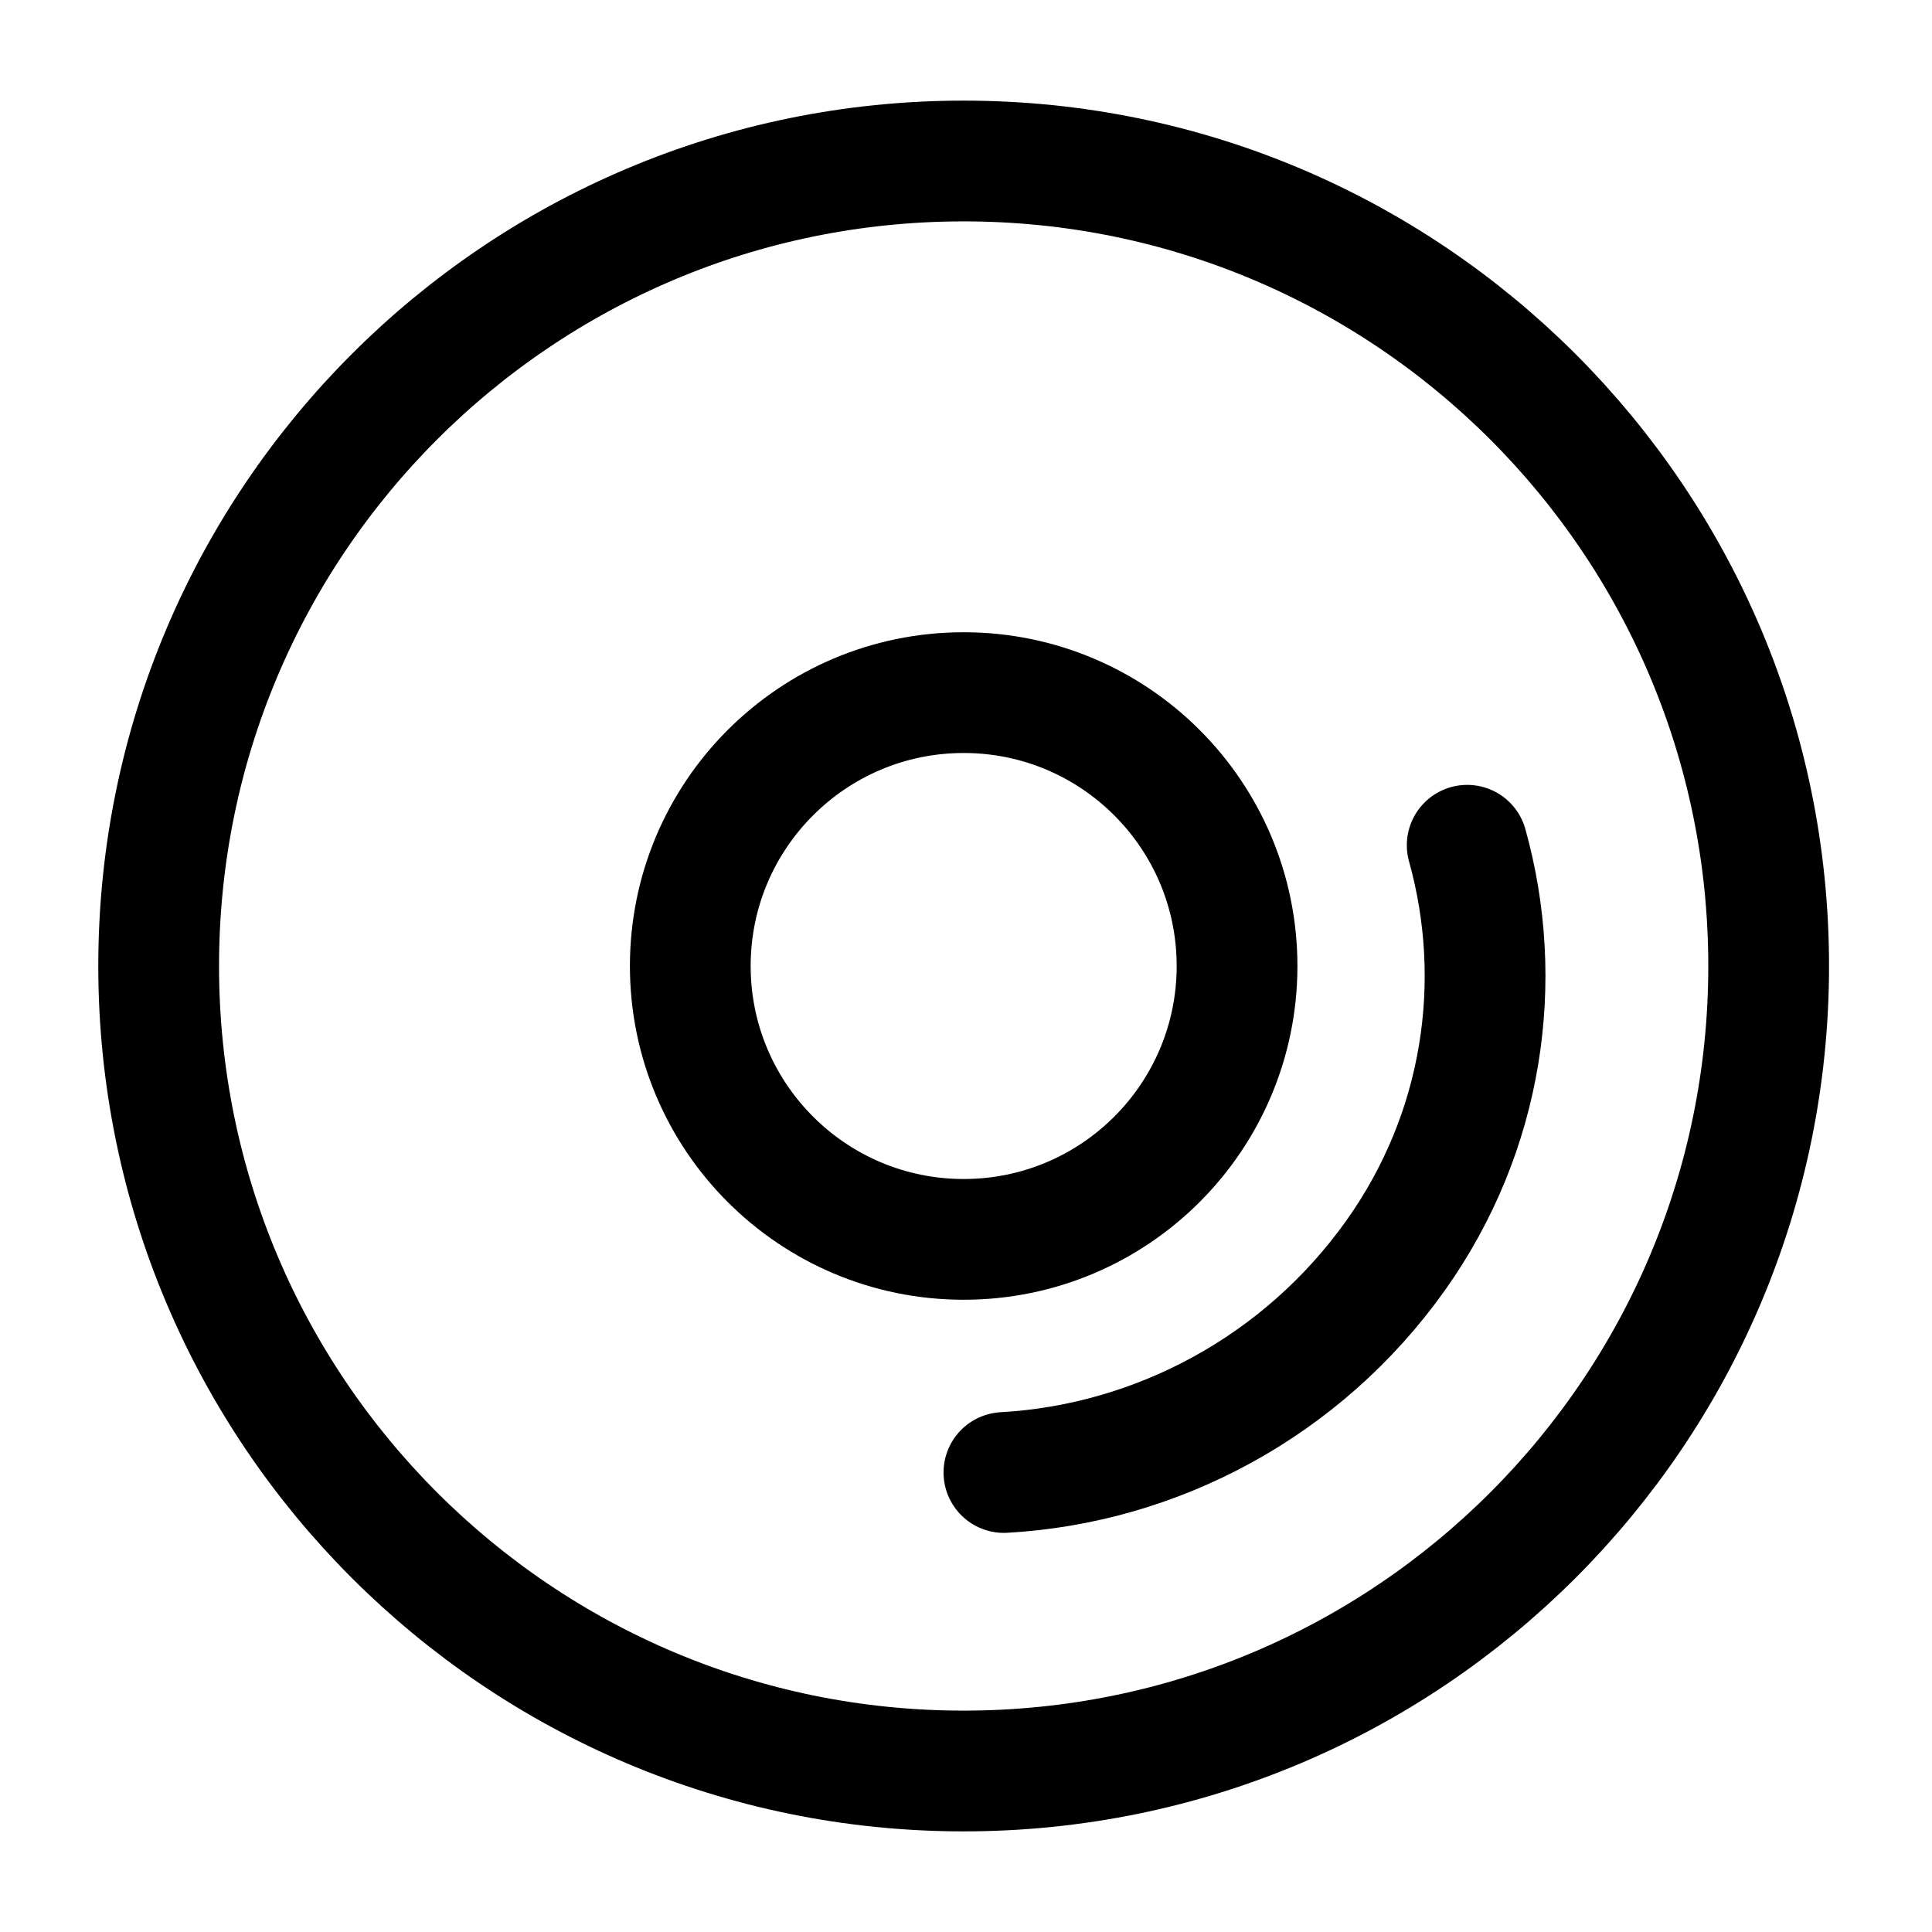 <svg xmlns="http://www.w3.org/2000/svg" width="24" height="24" fill="none" viewBox="0 0 24 24"><g clip-path="url(#clip0_2261_20068)"><circle cx="11.971" cy="12" r="3.396" stroke="#000" stroke-width="1.5"/><path stroke="#000" stroke-linecap="round" stroke-linejoin="round" stroke-width="1.5" d="M11.971 22C17.494 22 21.971 17.523 21.971 12C21.971 6.477 17.494 2 11.971 2C6.448 2 1.971 6.477 1.971 12C1.971 17.523 6.448 22 11.971 22Z"/><path stroke="#000" stroke-linecap="round" stroke-width="1.5" d="M18.226 10.5C18.696 12.184 18.43 14.058 17.338 15.594C16.178 17.226 14.364 18.186 12.471 18.292"/></g><defs><clipPath id="clip0_2261_20068"><rect width="24" height="24" fill="#fff"/></clipPath></defs></svg>